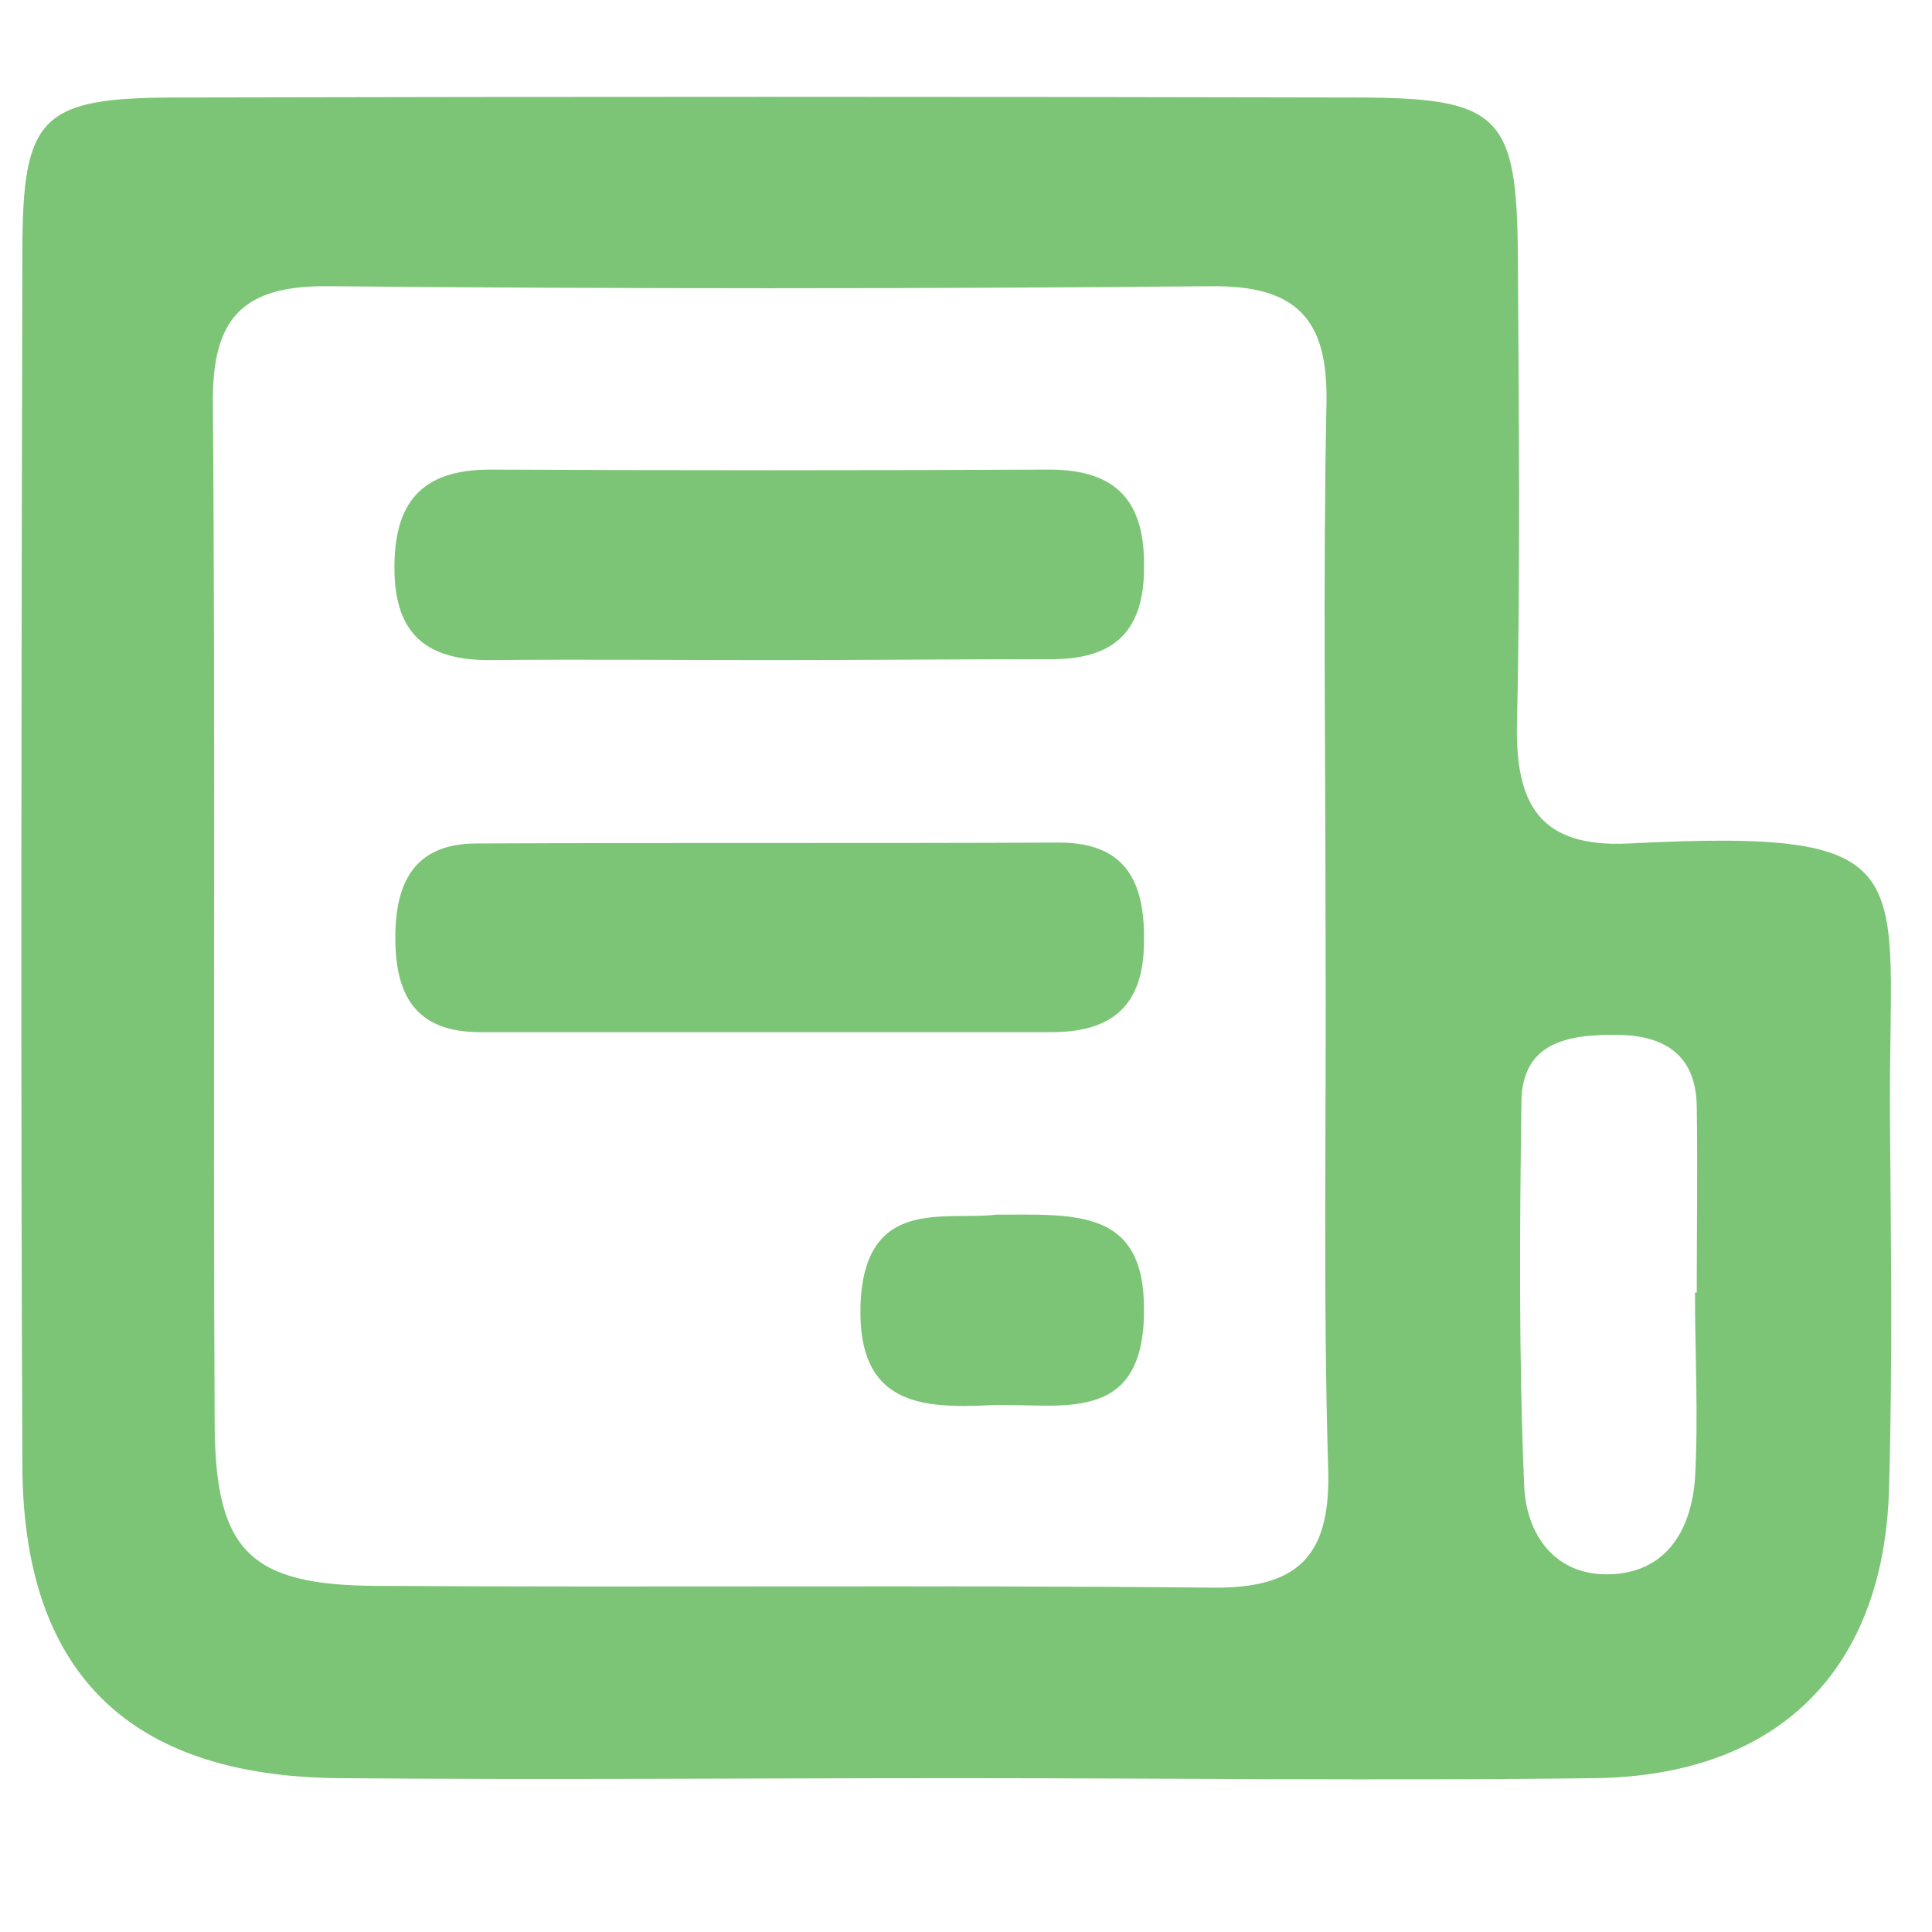 <?xml version="1.0" encoding="utf-8"?>
<!-- Generator: Adobe Illustrator 22.0.0, SVG Export Plug-In . SVG Version: 6.00 Build 0)  -->
<svg version="1.1" id="Layer_1" xmlns="http://www.w3.org/2000/svg" xmlns:xlink="http://www.w3.org/1999/xlink" x="0px" y="0px"
	 viewBox="0 0 216 216" style="enable-background:new 0 0 216 216;" xml:space="preserve">
<style type="text/css">
	.st0{fill:#7DC576;}
</style>
<rect x="-41.8" y="44.8" class="st0" width="17.3" height="25.3"/>
<g>
	<path class="st0" d="M106.9,198.8c-23,0-46,0.2-69,0C14.4,198.6,2.5,187,2.5,163.6c-0.2-45.1-0.1-90.3,0-135.4
		c0-15.3,2.1-17.3,17.4-17.3c43.8-0.1,87.7-0.1,131.5,0c16.3,0,18.2,1.9,18.3,17.8c0.1,17.4,0.3,34.7-0.1,52.1
		c-0.2,9.1,2.5,14,12.5,13.5c33.6-1.7,29,2.9,29.2,30.3c0.1,13.9,0.3,27.8-0.1,41.7c-0.5,20.3-12.3,32.2-32.8,32.5
		C154.6,199.1,130.8,198.8,106.9,198.8z M148.2,104.9c0-19.9-0.3-39.9,0.1-59.8c0.2-9.4-3.3-13.2-12.9-13.1
		c-32.9,0.3-65.8,0.3-98.7,0c-9.6-0.1-13,3.6-12.9,13.1c0.3,38.1,0,76.2,0.2,114.3c0.1,14,4,17.8,17.9,17.9
		c31.2,0.2,62.4-0.1,93.6,0.2c9.4,0.1,13.2-3.3,13-12.9C147.9,144.7,148.3,124.8,148.2,104.9z M189.5,144.5c0.1,0,0.1,0,0.2,0
		c0-6.9,0.1-13.9,0-20.8c-0.1-6.1-4-8.1-9.5-8c-5.3,0-10,1.1-10.1,7.4c-0.2,14.3-0.3,28.6,0.3,42.9c0.2,5.6,3.5,10.3,9.8,10
		c6.3-0.3,8.9-5.2,9.3-10.7C189.9,158.4,189.5,151.4,189.5,144.5z"/>
	<path class="st0" d="M86,73.8c-10.4,0-20.8-0.1-31.3,0c-6.8,0-10.5-2.7-10.6-10C44,56.3,47,52.5,54.8,52.5
		c20.8,0.1,41.7,0.1,62.5,0c7.8,0,10.8,3.8,10.6,11.3c-0.1,7.3-3.9,10-10.7,9.9C106.9,73.7,96.5,73.8,86,73.8z"/>
	<path class="st0" d="M85,115.4c-10.4,0-20.8,0-31.3,0c-7.4,0-9.6-4.3-9.5-11c0.1-6.2,2.5-10.1,9.1-10.1c21.7-0.1,43.4,0,65.1-0.1
		c7.4,0,9.6,4.3,9.5,11c0,7.2-3.5,10.2-10.4,10.2C106.7,115.4,95.8,115.4,85,115.4C85,115.4,85,115.4,85,115.4z"/>
	<path class="st0" d="M111.4,135.8c8.8,0,16.5-0.7,16.5,10.5c0.1,13.3-9.5,10.5-17.2,10.8c-7.8,0.4-14.8-0.1-14.5-11.1
		C96.6,133.7,105.6,136.5,111.4,135.8z"/>
</g>
</svg>
